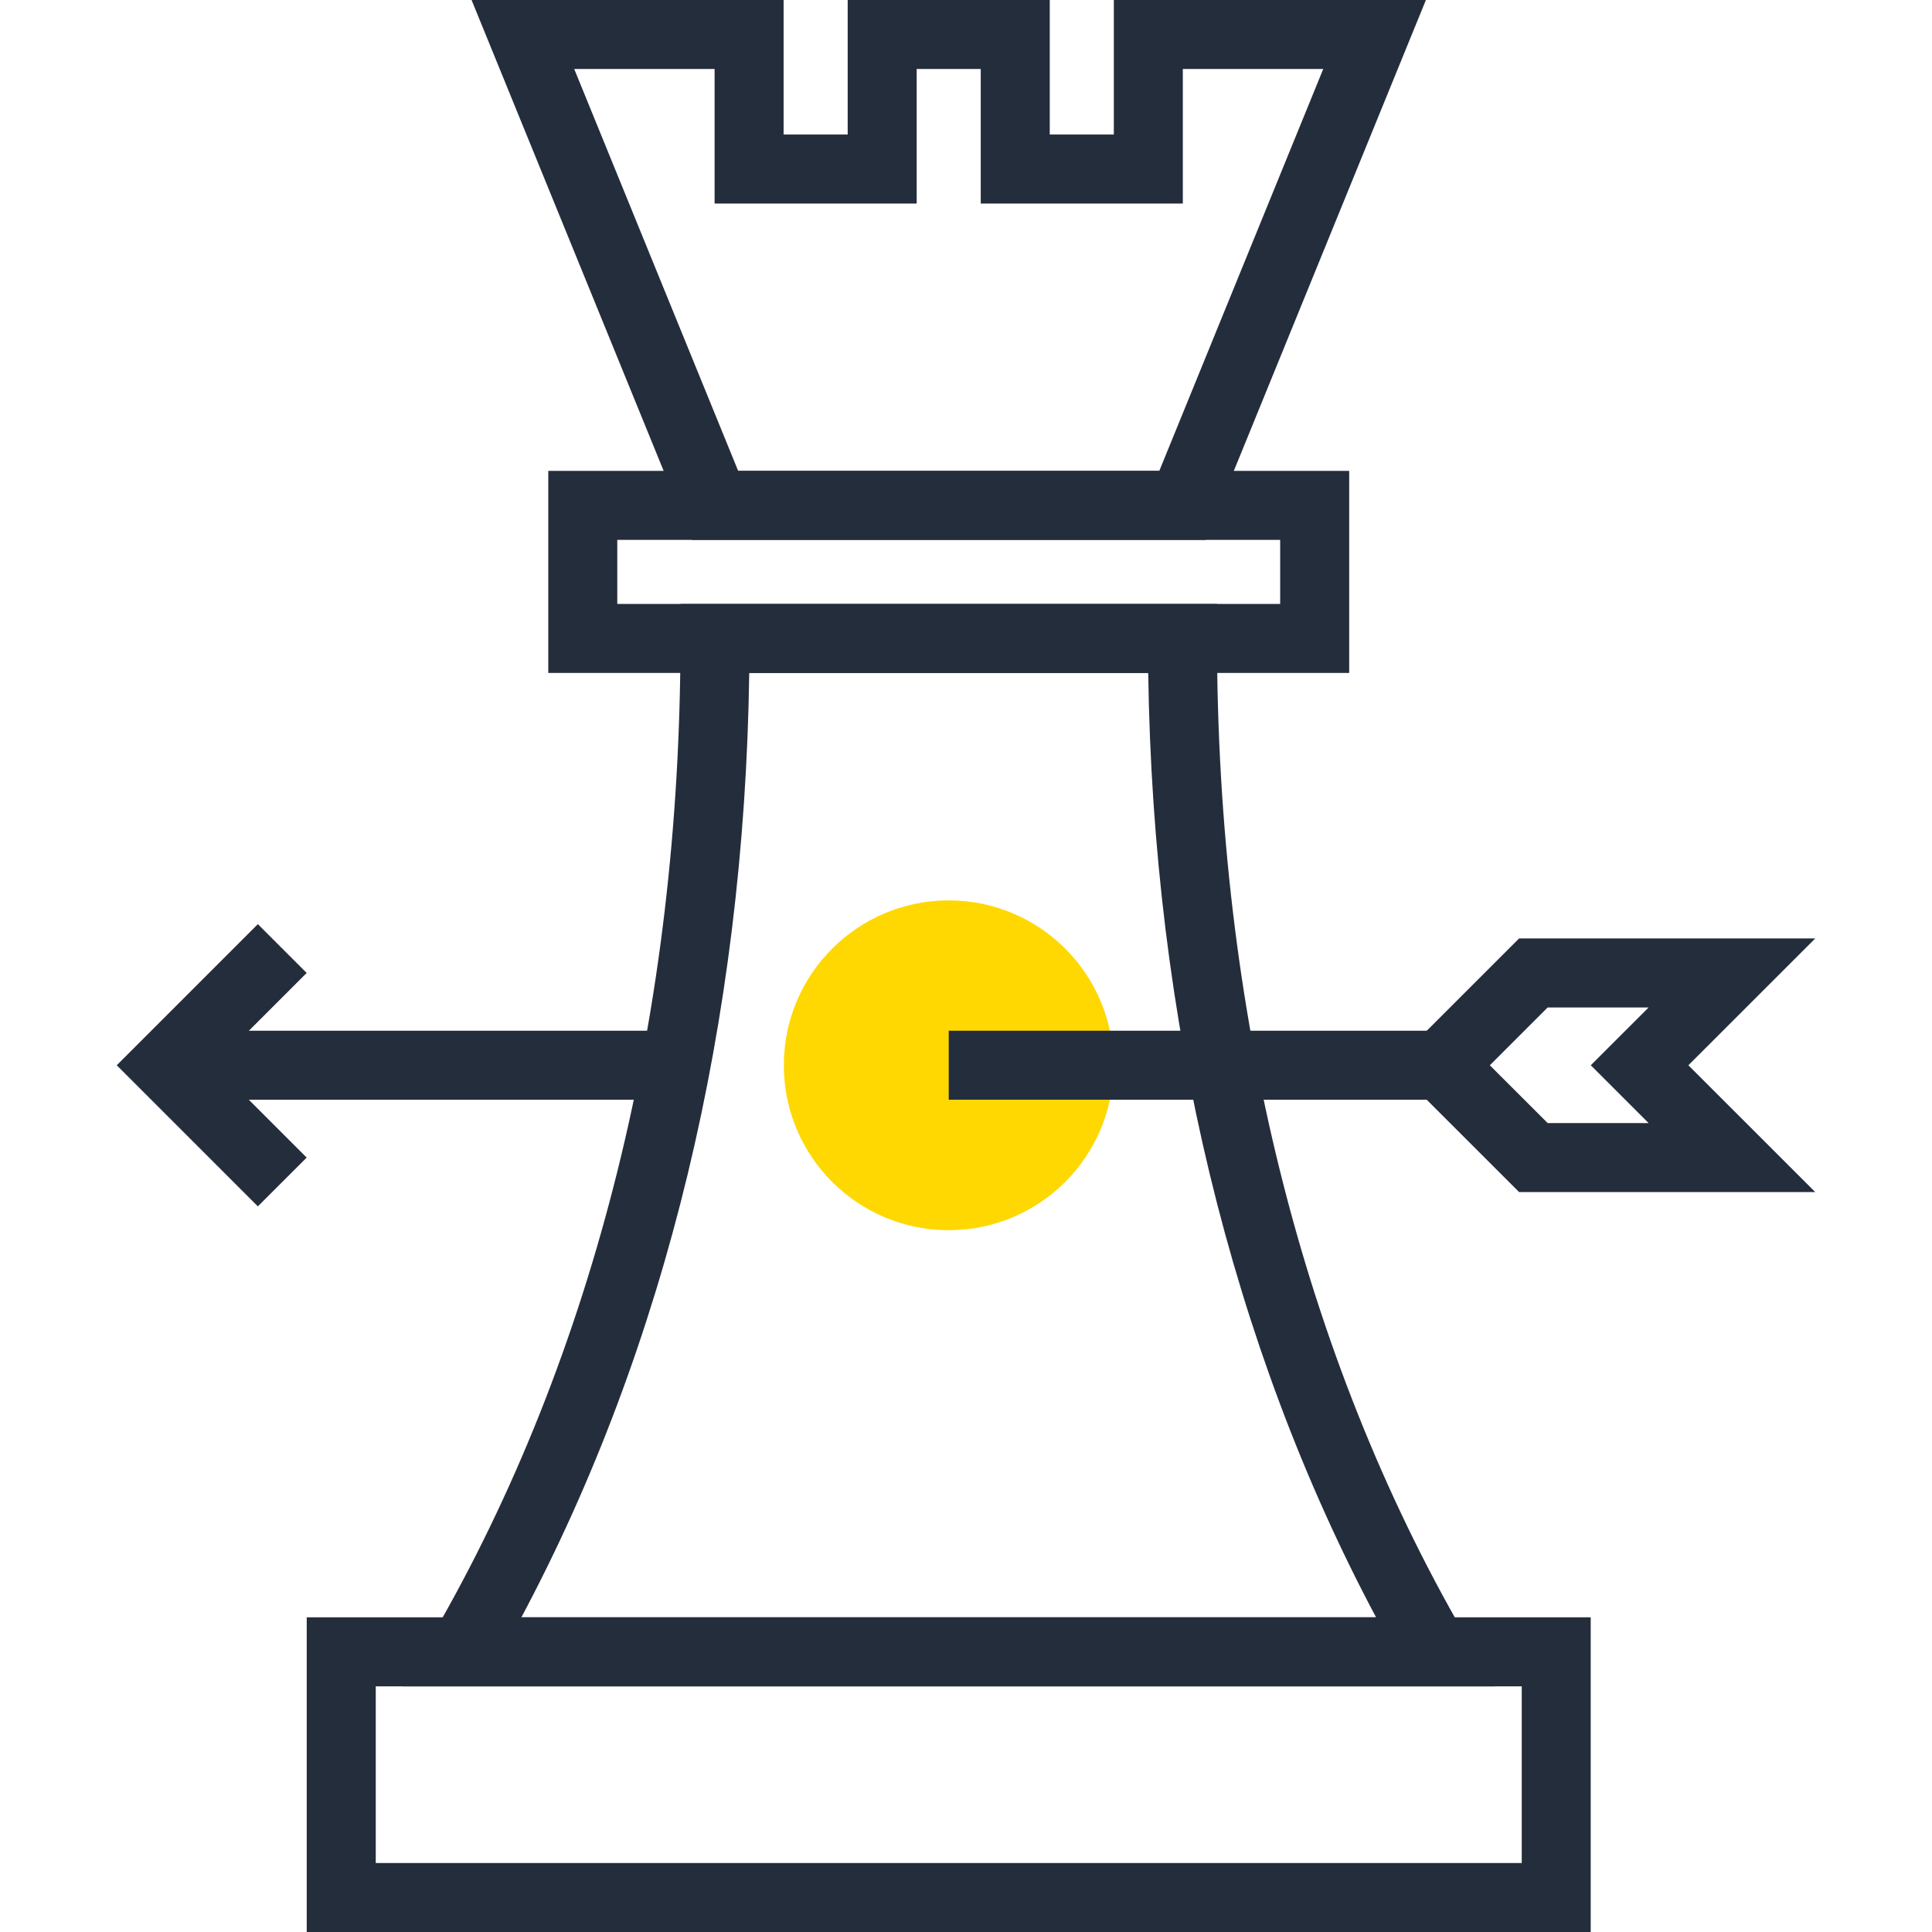 <?xml version="1.0" encoding="iso-8859-1"?>
<!-- Generator: Adobe Illustrator 19.0.0, SVG Export Plug-In . SVG Version: 6.00 Build 0)  -->
<svg version="1.1" id="Layer_1" xmlns="http://www.w3.org/2000/svg" xmlns:xlink="http://www.w3.org/1999/xlink" x="0px" y="0px"
	 viewBox="0 0 512 512" style="enable-background:new 0 0 512 512;" xml:space="preserve">
<g>
	<path style="fill:#242D3C;" d="M421.559,512H81.286v-83.389h340.27V512H421.559z M99.575,493.714h303.701v-46.817H99.575V493.714z"
		/>
	<path style="fill:#242D3C;" d="M396.084,446.897H106.764l7.954-13.724c42.926-74.107,65.618-165.389,65.618-263.979v-9.142h142.182
		v9.142c0,98.601,22.689,189.88,65.615,263.98L396.084,446.897z M138.17,428.611h226.506
		c-38.328-71.903-59.095-157.908-60.383-250.273H198.555C197.27,270.692,176.498,356.7,138.17,428.611z"/>
	<path style="fill:#242D3C;" d="M319.52,143.071H183.333L124.97,0h82.693v35.653h16.983V0h53.548v35.653h16.983V0h82.703
		L319.52,143.071z M195.621,124.787h111.606L350.67,18.286h-37.21v35.653h-53.553V18.286h-16.975v35.653h-53.555V18.286h-37.202
		L195.621,124.787z"/>
	<path style="fill:#242D3C;" d="M357.549,178.337h-212.25v-53.55h212.25V178.337z M163.583,160.051H339.26v-16.978H163.583V160.051z
		"/>
</g>
<path style="fill:#ffd801;" d="M295.098,282.307c0,24.128-19.533,43.709-43.676,43.709c-24.136,0-43.697-19.581-43.697-43.709
	c0-24.136,19.561-43.694,43.697-43.694C275.567,238.612,295.098,258.171,295.098,282.307z"/>
<g>
	<rect x="43.88" y="273.152" style="fill:#242D3C;" width="135.309" height="18.286"/>
	<polygon style="fill:#242D3C;" points="68.338,319.7 30.941,282.307 68.338,244.908 81.271,257.838 56.803,282.307 81.271,306.772 
			"/>
	<rect x="251.419" y="273.152" style="fill:#242D3C;" width="130.47" height="18.286"/>
	<path style="fill:#242D3C;" d="M481.059,315.914h-78.482l-33.62-33.608l33.62-33.61h78.482l-33.623,33.61L481.059,315.914z
		 M410.149,297.628h26.752l-15.327-15.319l15.327-15.324h-26.752l-15.329,15.324L410.149,297.628z"/>
</g>
<g>
</g>
<g>
</g>
<g>
</g>
<g>
</g>
<g>
</g>
<g>
</g>
<g>
</g>
<g>
</g>
<g>
</g>
<g>
</g>
<g>
</g>
<g>
</g>
<g>
</g>
<g>
</g>
<g>
</g>
</svg>
